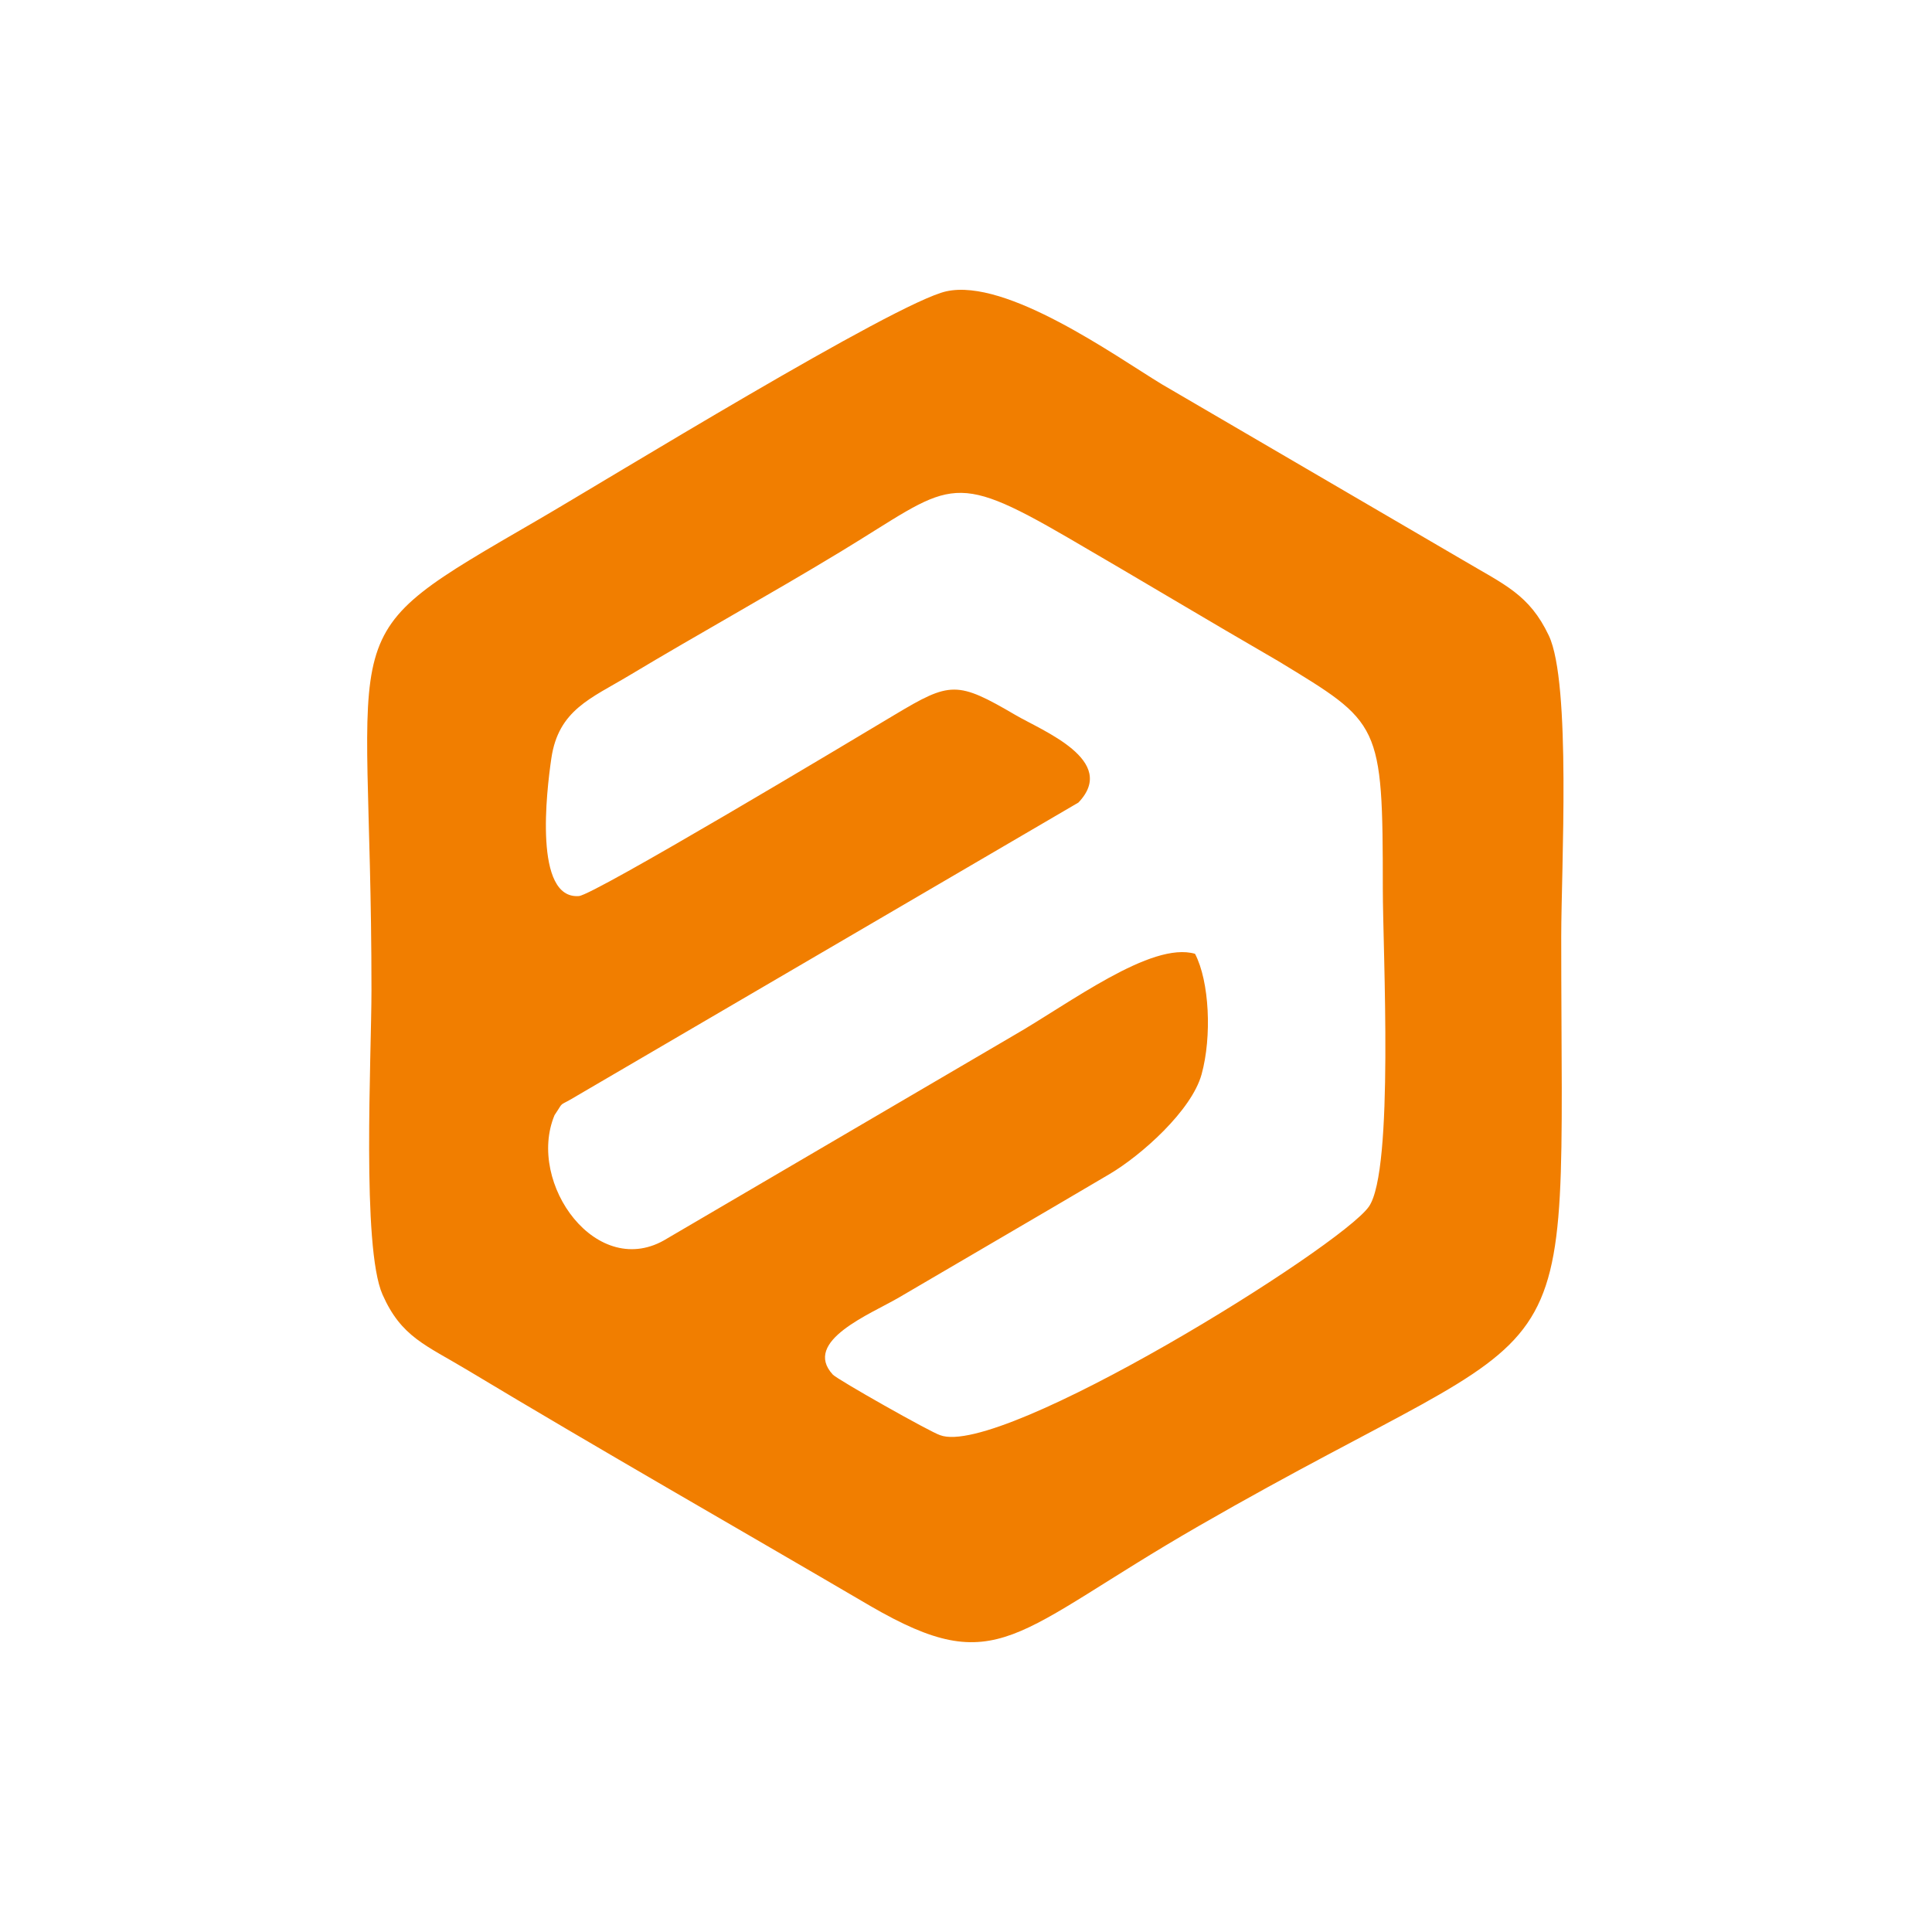 <svg width="120" height="120" fill="none" xmlns="http://www.w3.org/2000/svg"><path fill-rule="evenodd" clip-rule="evenodd" d="M58.774 18.095c-3.161.698-21.16 11.757-25.325 14.174-13.275 7.706-10.376 5.667-10.376 29.23 0 4.112-.616 15.965.686 18.908 1.17 2.646 2.679 3.13 5.305 4.709 8.259 4.965 16.68 9.763 24.999 14.637 7.973 4.621 8.813 1.697 20.408-4.978 24.37-14.03 22.5-7.302 22.5-36.611 0-4.13.63-15.734-.772-18.69-1.21-2.55-2.752-3.156-5.33-4.683L72.157 23.863c-2.885-1.753-9.634-6.597-13.382-5.768ZM34.44 69.272c-1.753 4.224 2.66 10.35 6.995 7.654l21.49-12.591c3.535-2.026 8.58-5.882 11.3-5.093.894 1.714 1.055 5.137.408 7.486-.618 2.246-3.738 5.028-5.717 6.196-4.37 2.58-8.763 5.13-13.077 7.664-1.75 1.028-6.033 2.709-4.11 4.792.283.306 6.055 3.571 6.662 3.761 3.79 1.441 24.885-11.685 26.634-14.198 1.573-2.262.864-15.89.864-19.743 0-10.351-.152-10.276-6.481-14.13-4.593-2.658-8.483-5.005-13.075-7.673-7.433-4.32-7.241-3.297-14.18.905-4.398 2.662-8.712 5.038-13.083 7.66-2.358 1.416-4.384 2.129-4.825 5.138-.302 2.063-1.101 8.773 1.713 8.556.946-.073 16.73-9.533 19.618-11.263 3.453-2.068 3.876-2.101 7.511.026 1.666.975 6.39 2.82 3.894 5.43L35.88 68.033c-1.315.803-.772.245-1.442 1.239Z" fill="#F17E00"/></svg>